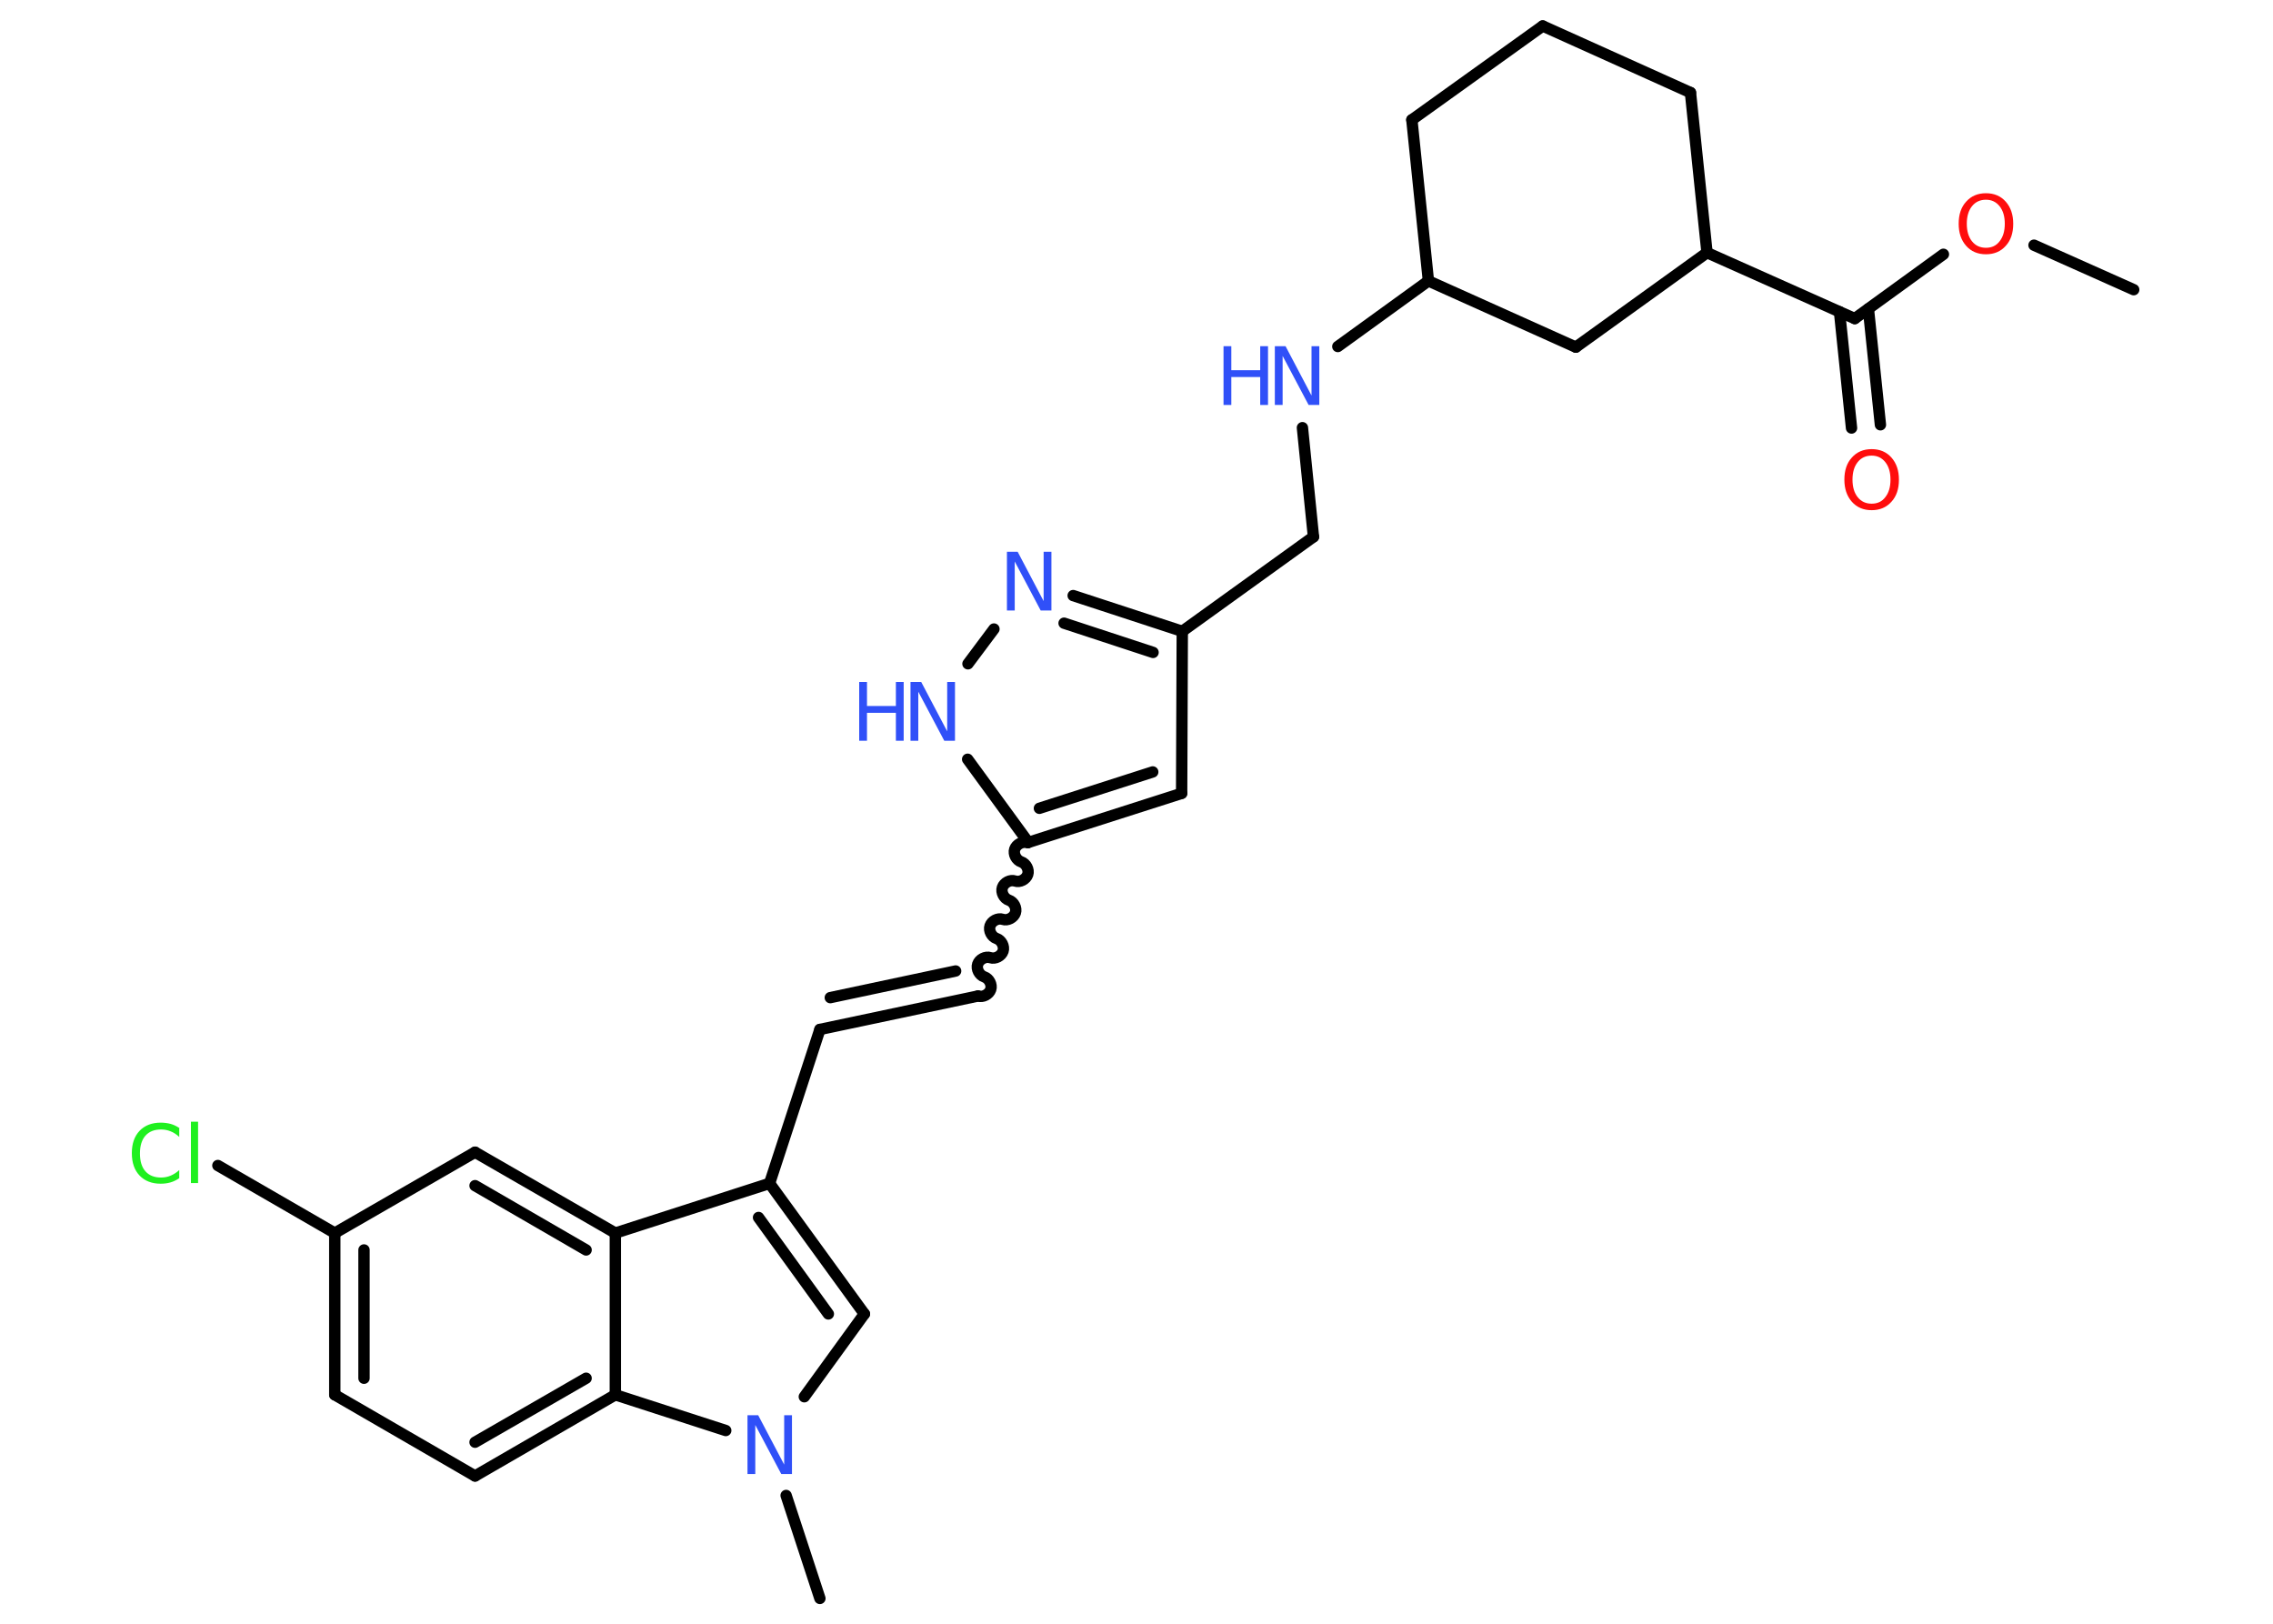 <?xml version='1.0' encoding='UTF-8'?>
<!DOCTYPE svg PUBLIC "-//W3C//DTD SVG 1.1//EN" "http://www.w3.org/Graphics/SVG/1.1/DTD/svg11.dtd">
<svg version='1.2' xmlns='http://www.w3.org/2000/svg' xmlns:xlink='http://www.w3.org/1999/xlink' width='70.0mm' height='50.0mm' viewBox='0 0 70.0 50.0'>
  <desc>Generated by the Chemistry Development Kit (http://github.com/cdk)</desc>
  <g stroke-linecap='round' stroke-linejoin='round' stroke='#000000' stroke-width='.35' fill='#3050F8'>
    <rect x='.0' y='.0' width='70.0' height='50.0' fill='#FFFFFF' stroke='none'/>
    <g id='mol1' class='mol'>
      <line id='mol1bnd1' class='bond' x1='65.71' y1='8.92' x2='62.64' y2='7.55'/>
      <line id='mol1bnd2' class='bond' x1='59.85' y1='7.83' x2='57.12' y2='9.81'/>
      <g id='mol1bnd3' class='bond'>
        <line x1='57.54' y1='9.51' x2='57.91' y2='13.08'/>
        <line x1='56.65' y1='9.6' x2='57.02' y2='13.18'/>
      </g>
      <line id='mol1bnd4' class='bond' x1='57.12' y1='9.81' x2='52.57' y2='7.78'/>
      <line id='mol1bnd5' class='bond' x1='52.57' y1='7.78' x2='52.06' y2='2.85'/>
      <line id='mol1bnd6' class='bond' x1='52.06' y1='2.85' x2='47.51' y2='.8'/>
      <line id='mol1bnd7' class='bond' x1='47.51' y1='.8' x2='43.48' y2='3.69'/>
      <line id='mol1bnd8' class='bond' x1='43.48' y1='3.69' x2='43.99' y2='8.65'/>
      <line id='mol1bnd9' class='bond' x1='43.99' y1='8.65' x2='41.2' y2='10.67'/>
      <line id='mol1bnd10' class='bond' x1='40.11' y1='13.17' x2='40.45' y2='16.53'/>
      <line id='mol1bnd11' class='bond' x1='40.45' y1='16.53' x2='36.41' y2='19.44'/>
      <line id='mol1bnd12' class='bond' x1='36.41' y1='19.44' x2='36.39' y2='24.43'/>
      <g id='mol1bnd13' class='bond'>
        <line x1='31.67' y1='25.94' x2='36.39' y2='24.43'/>
        <line x1='32.01' y1='24.89' x2='35.5' y2='23.77'/>
      </g>
      <path id='mol1bnd14' class='bond' d='M30.12 30.67c.15 .05 .34 -.05 .39 -.2c.05 -.15 -.05 -.34 -.2 -.39c-.15 -.05 -.25 -.24 -.2 -.39c.05 -.15 .24 -.25 .39 -.2c.15 .05 .34 -.05 .39 -.2c.05 -.15 -.05 -.34 -.2 -.39c-.15 -.05 -.25 -.24 -.2 -.39c.05 -.15 .24 -.25 .39 -.2c.15 .05 .34 -.05 .39 -.2c.05 -.15 -.05 -.34 -.2 -.39c-.15 -.05 -.25 -.24 -.2 -.39c.05 -.15 .24 -.25 .39 -.2c.15 .05 .34 -.05 .39 -.2c.05 -.15 -.05 -.34 -.2 -.39c-.15 -.05 -.25 -.24 -.2 -.39c.05 -.15 .24 -.25 .39 -.2' fill='none' stroke='#000000' stroke-width='.35'/>
      <g id='mol1bnd15' class='bond'>
        <line x1='30.12' y1='30.67' x2='25.25' y2='31.7'/>
        <line x1='29.43' y1='29.9' x2='25.57' y2='30.72'/>
      </g>
      <line id='mol1bnd16' class='bond' x1='25.25' y1='31.7' x2='23.7' y2='36.44'/>
      <g id='mol1bnd17' class='bond'>
        <line x1='26.62' y1='40.46' x2='23.7' y2='36.44'/>
        <line x1='25.51' y1='40.46' x2='23.36' y2='37.49'/>
      </g>
      <line id='mol1bnd18' class='bond' x1='26.62' y1='40.46' x2='24.77' y2='43.01'/>
      <line id='mol1bnd19' class='bond' x1='24.21' y1='46.05' x2='25.25' y2='49.22'/>
      <line id='mol1bnd20' class='bond' x1='22.35' y1='44.05' x2='18.95' y2='42.95'/>
      <g id='mol1bnd21' class='bond'>
        <line x1='14.63' y1='45.45' x2='18.95' y2='42.95'/>
        <line x1='14.63' y1='44.41' x2='18.05' y2='42.44'/>
      </g>
      <line id='mol1bnd22' class='bond' x1='14.63' y1='45.45' x2='10.31' y2='42.95'/>
      <g id='mol1bnd23' class='bond'>
        <line x1='10.31' y1='37.97' x2='10.31' y2='42.95'/>
        <line x1='11.21' y1='38.49' x2='11.21' y2='42.44'/>
      </g>
      <line id='mol1bnd24' class='bond' x1='10.31' y1='37.97' x2='6.71' y2='35.89'/>
      <line id='mol1bnd25' class='bond' x1='10.31' y1='37.97' x2='14.63' y2='35.48'/>
      <g id='mol1bnd26' class='bond'>
        <line x1='18.95' y1='37.97' x2='14.63' y2='35.48'/>
        <line x1='18.05' y1='38.49' x2='14.63' y2='36.51'/>
      </g>
      <line id='mol1bnd27' class='bond' x1='23.7' y1='36.44' x2='18.95' y2='37.97'/>
      <line id='mol1bnd28' class='bond' x1='18.95' y1='42.95' x2='18.95' y2='37.97'/>
      <line id='mol1bnd29' class='bond' x1='31.67' y1='25.94' x2='29.8' y2='23.38'/>
      <line id='mol1bnd30' class='bond' x1='29.81' y1='20.44' x2='30.61' y2='19.37'/>
      <g id='mol1bnd31' class='bond'>
        <line x1='36.41' y1='19.44' x2='33.05' y2='18.34'/>
        <line x1='35.51' y1='20.09' x2='32.77' y2='19.19'/>
      </g>
      <line id='mol1bnd32' class='bond' x1='43.99' y1='8.65' x2='48.53' y2='10.69'/>
      <line id='mol1bnd33' class='bond' x1='52.57' y1='7.78' x2='48.53' y2='10.69'/>
      <path id='mol1atm2' class='atom' d='M61.16 6.15q-.27 .0 -.43 .2q-.16 .2 -.16 .54q.0 .34 .16 .54q.16 .2 .43 .2q.27 .0 .42 -.2q.16 -.2 .16 -.54q.0 -.34 -.16 -.54q-.16 -.2 -.42 -.2zM61.16 5.95q.38 .0 .61 .26q.23 .26 .23 .68q.0 .43 -.23 .68q-.23 .26 -.61 .26q-.38 .0 -.61 -.26q-.23 -.26 -.23 -.68q.0 -.43 .23 -.68q.23 -.26 .61 -.26z' stroke='none' fill='#FF0D0D'/>
      <path id='mol1atm4' class='atom' d='M57.64 14.03q-.27 .0 -.43 .2q-.16 .2 -.16 .54q.0 .34 .16 .54q.16 .2 .43 .2q.27 .0 .42 -.2q.16 -.2 .16 -.54q.0 -.34 -.16 -.54q-.16 -.2 -.42 -.2zM57.64 13.83q.38 .0 .61 .26q.23 .26 .23 .68q.0 .43 -.23 .68q-.23 .26 -.61 .26q-.38 .0 -.61 -.26q-.23 -.26 -.23 -.68q.0 -.43 .23 -.68q.23 -.26 .61 -.26z' stroke='none' fill='#FF0D0D'/>
      <g id='mol1atm10' class='atom'>
        <path d='M39.26 10.66h.33l.8 1.52v-1.52h.24v1.81h-.33l-.8 -1.51v1.51h-.24v-1.81z' stroke='none'/>
        <path d='M37.68 10.66h.24v.74h.89v-.74h.24v1.81h-.24v-.86h-.89v.86h-.24v-1.81z' stroke='none'/>
      </g>
      <path id='mol1atm19' class='atom' d='M23.02 43.58h.33l.8 1.52v-1.52h.24v1.81h-.33l-.8 -1.51v1.51h-.24v-1.81z' stroke='none'/>
      <path id='mol1atm25' class='atom' d='M5.52 34.75v.26q-.13 -.12 -.26 -.17q-.14 -.06 -.3 -.06q-.31 .0 -.48 .19q-.17 .19 -.17 .55q.0 .36 .17 .55q.17 .19 .48 .19q.16 .0 .3 -.06q.14 -.06 .26 -.17v.25q-.13 .09 -.27 .13q-.14 .04 -.3 .04q-.41 .0 -.65 -.25q-.24 -.25 -.24 -.69q.0 -.44 .24 -.69q.24 -.25 .65 -.25q.16 .0 .31 .04q.14 .04 .27 .13zM5.88 34.54h.22v1.89h-.22v-1.89z' stroke='none' fill='#1FF01F'/>
      <g id='mol1atm28' class='atom'>
        <path d='M28.04 21.0h.33l.8 1.52v-1.52h.24v1.81h-.33l-.8 -1.51v1.51h-.24v-1.81z' stroke='none'/>
        <path d='M26.46 21.0h.24v.74h.89v-.74h.24v1.81h-.24v-.86h-.89v.86h-.24v-1.81z' stroke='none'/>
      </g>
      <path id='mol1atm29' class='atom' d='M31.01 16.99h.33l.8 1.52v-1.52h.24v1.81h-.33l-.8 -1.51v1.51h-.24v-1.81z' stroke='none'/>
    </g>
  </g>
</svg>

